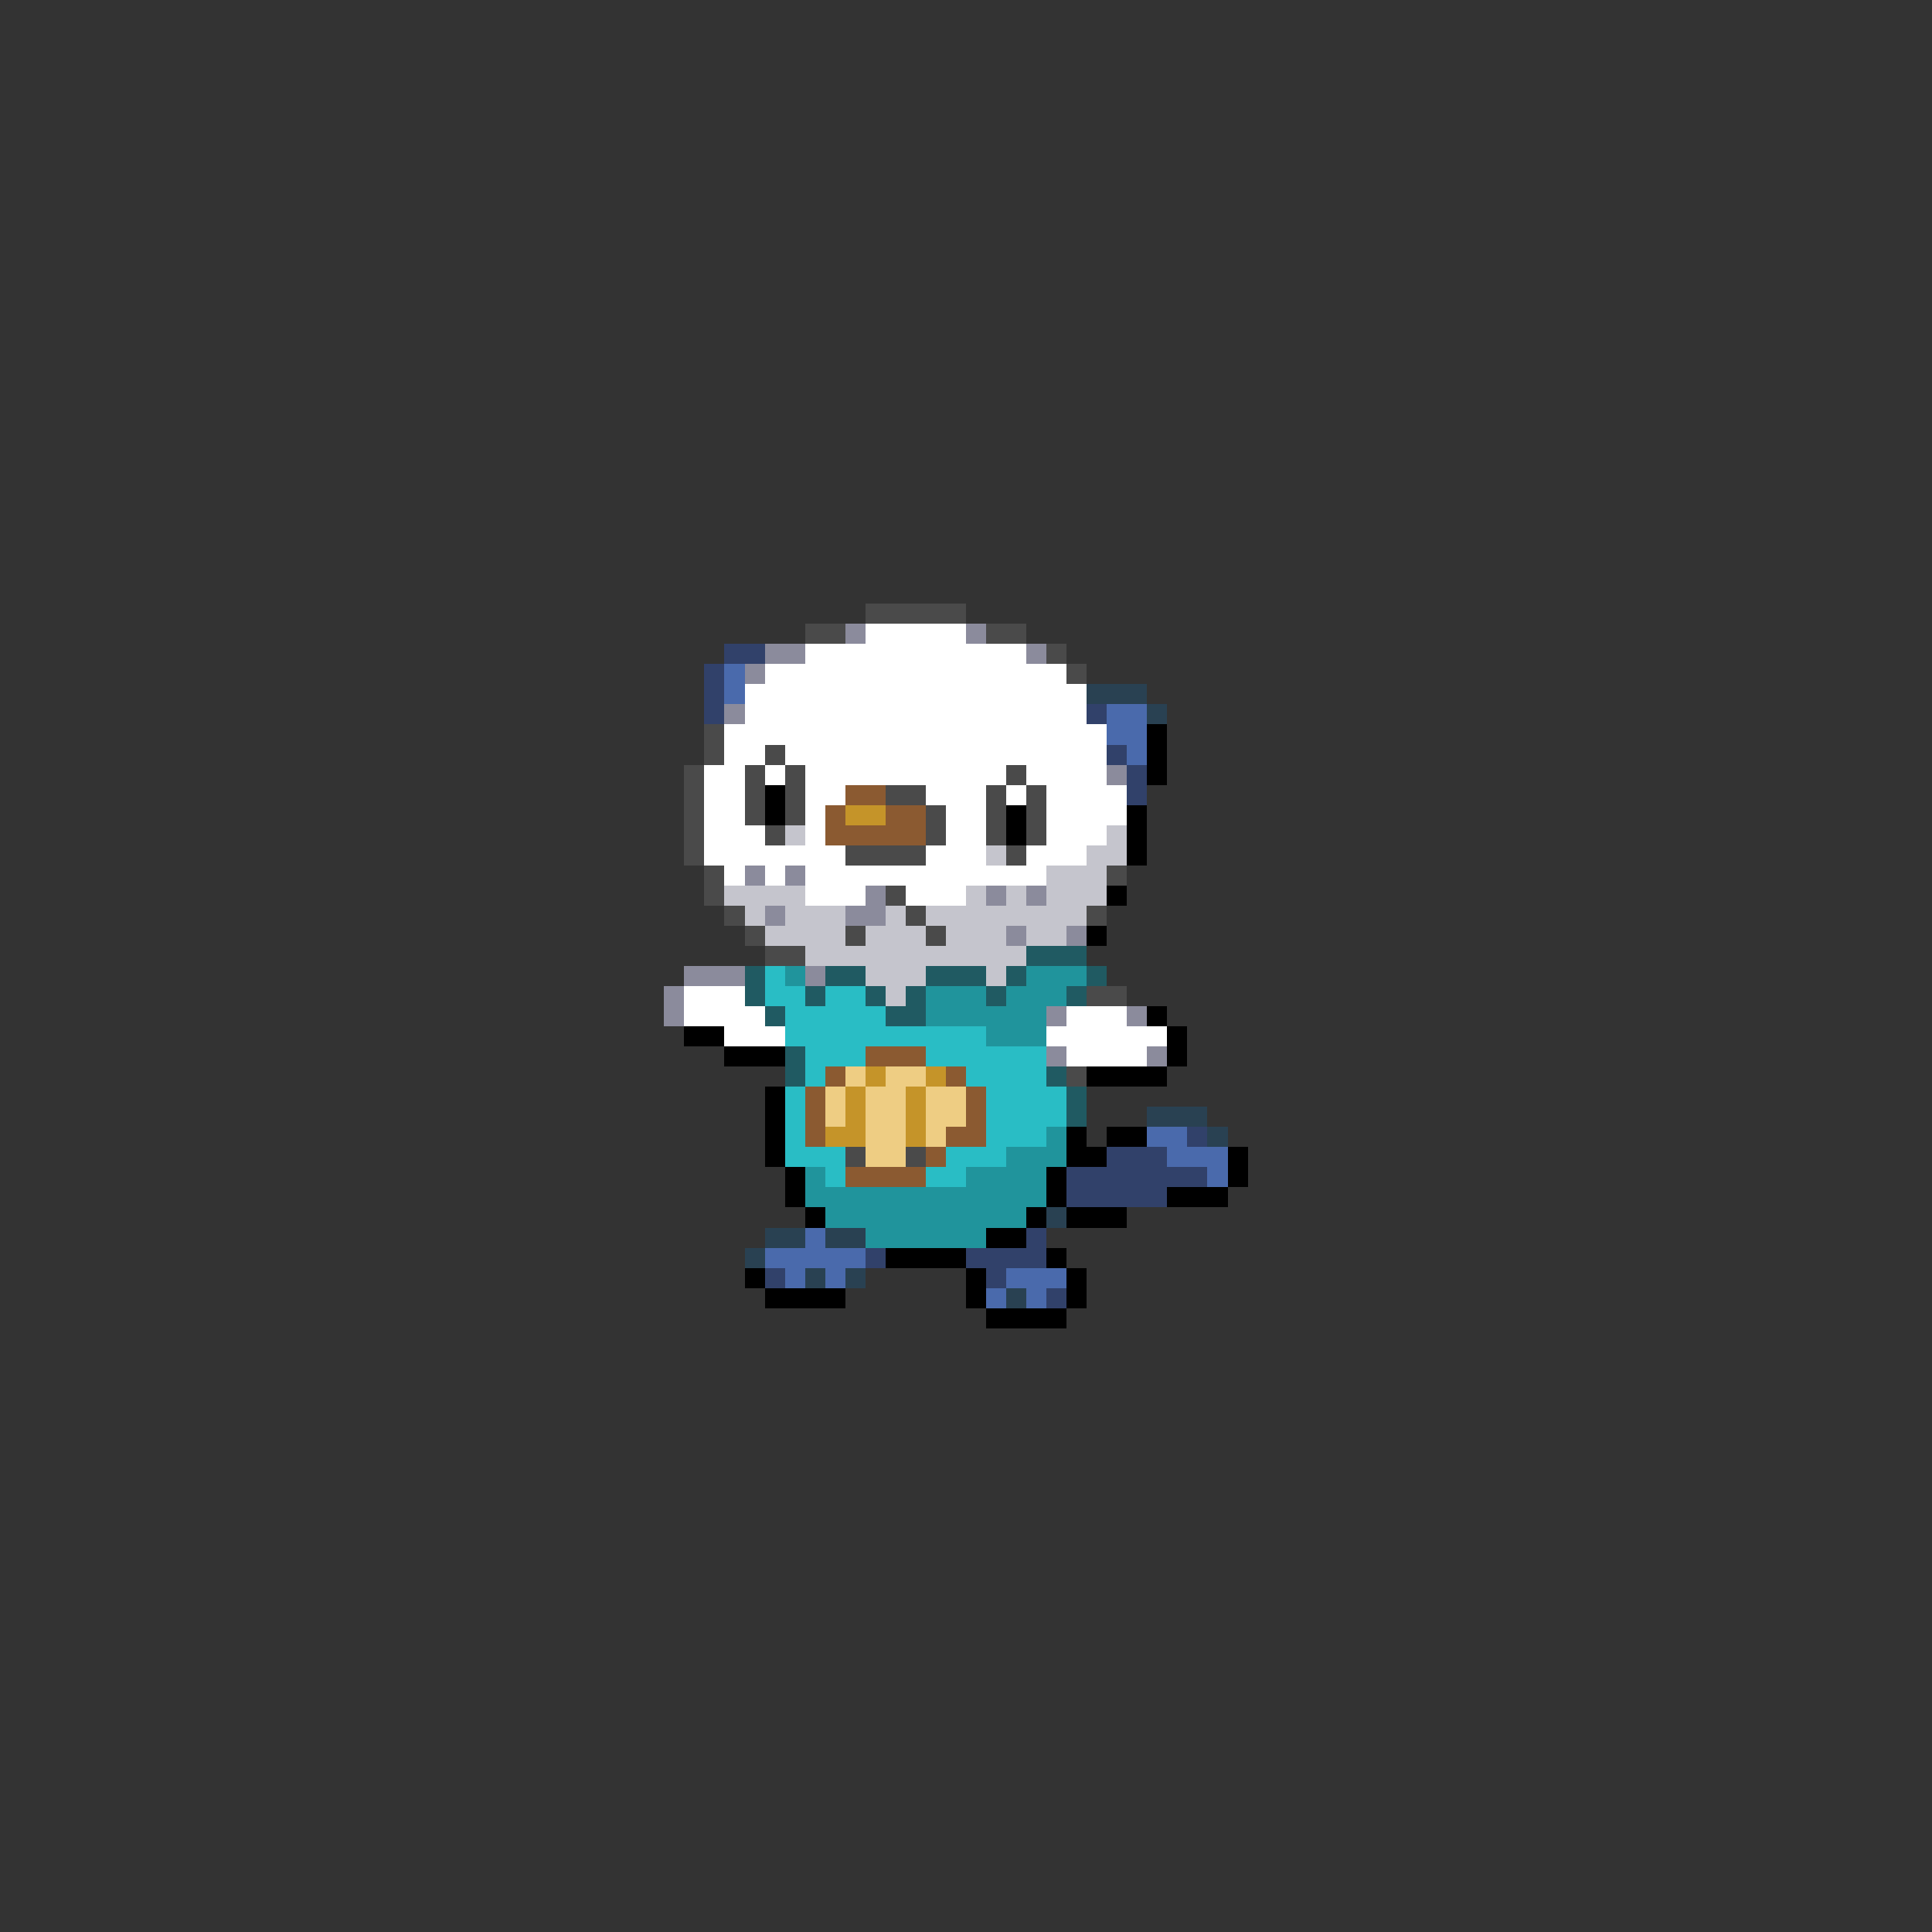 <svg xmlns="http://www.w3.org/2000/svg" viewBox="0 -0.5 96 96" shape-rendering="crispEdges">
<rect x="0" y="-0.5" width="96" height="96" fill="#333333" stroke="none"/>
<path stroke="#4a4a4a" d="M43 30h5M40 31h2M49 31h2M52 32h1M53 33h1M35 36h1M35 37h1M38 37h1M34 38h1M37 38h1M39 38h1M50 38h1M34 39h1M37 39h1M39 39h1M44 39h2M49 39h1M51 39h1M34 40h1M37 40h1M39 40h1M46 40h1M49 40h1M51 40h1M34 41h1M38 41h1M46 41h1M49 41h1M51 41h1M34 42h1M42 42h4M50 42h1M35 43h1M55 43h1M35 44h1M44 44h1M36 45h1M45 45h1M54 45h1M37 46h1M42 46h1M46 46h1M38 47h2M54 49h2M53 53h1M42 57h1M45 57h1" />
<path stroke="#8b8b9c" d="M42 31h1M48 31h1M38 32h2M51 32h1M37 33h1M36 35h1M55 38h1M37 43h1M39 43h1M43 44h1M49 44h1M51 44h1M38 45h1M42 45h2M50 46h1M53 46h1M34 48h3M40 48h1M33 49h1M33 50h1M52 50h1M56 50h1M52 52h1M57 52h1" />
<path stroke="#ffffff" d="M43 31h5M40 32h11M38 33h15M37 34h17M37 35h17M36 36h19M36 37h2M39 37h16M35 38h2M38 38h1M40 38h10M51 38h4M35 39h2M40 39h2M46 39h3M50 39h1M52 39h4M35 40h2M40 40h1M47 40h2M52 40h4M35 41h3M40 41h1M47 41h2M52 41h3M35 42h7M46 42h3M51 42h3M36 43h1M38 43h1M40 43h12M40 44h3M45 44h3M34 49h3M34 50h4M53 50h3M36 51h3M52 51h6M53 52h4" />
<path stroke="#31416a" d="M36 32h2M35 33h1M35 34h1M35 35h1M54 35h1M55 37h1M56 38h1M56 39h1M59 56h1M55 57h3M53 58h7M53 59h5M51 61h1M43 62h1M48 62h4M38 63h1M49 63h1M52 64h1" />
<path stroke="#4a6aac" d="M36 33h1M36 34h1M55 35h2M55 36h2M56 37h1M57 56h2M58 57h3M60 58h1M40 61h1M38 62h5M39 63h1M41 63h1M50 63h3M49 64h1M51 64h1" />
<path stroke="#294152" d="M54 34h3M57 35h1M57 55h3M60 56h1M52 60h1M38 61h2M41 61h2M37 62h1M40 63h1M42 63h1M50 64h1" />
<path stroke="#000000" d="M57 36h1M57 37h1M57 38h1M38 39h1M38 40h1M50 40h1M56 40h1M50 41h1M56 41h1M56 42h1M55 44h1M54 46h1M57 50h1M34 51h2M58 51h1M36 52h3M58 52h1M54 53h4M38 54h1M38 55h1M38 56h1M53 56h1M55 56h2M38 57h1M53 57h2M61 57h1M39 58h1M52 58h1M61 58h1M39 59h1M52 59h1M58 59h3M40 60h1M51 60h1M53 60h3M49 61h2M44 62h4M52 62h1M37 63h1M48 63h1M53 63h1M38 64h4M48 64h1M53 64h1M49 65h4" />
<path stroke="#8b5a31" d="M42 39h2M41 40h1M44 40h2M41 41h5M43 52h3M41 53h1M47 53h1M40 54h1M48 54h1M40 55h1M48 55h1M40 56h1M47 56h2M46 57h1M42 58h4" />
<path stroke="#c59429" d="M42 40h2M43 53h1M46 53h1M42 54h1M45 54h1M42 55h1M45 55h1M41 56h2M45 56h1" />
<path stroke="#c5c5cd" d="M39 41h1M55 41h1M49 42h1M54 42h2M52 43h3M36 44h4M48 44h1M50 44h1M52 44h3M37 45h1M39 45h3M44 45h1M46 45h8M38 46h4M43 46h3M47 46h3M51 46h2M40 47h11M43 48h3M49 48h1M44 49h1" />
<path stroke="#205a62" d="M51 47h3M37 48h1M41 48h2M46 48h3M50 48h1M54 48h1M37 49h1M40 49h1M43 49h1M45 49h1M49 49h1M53 49h1M38 50h1M44 50h2M39 52h1M39 53h1M52 53h1M53 54h1M53 55h1" />
<path stroke="#29bdc5" d="M38 48h1M38 49h2M41 49h2M39 50h5M39 51h10M40 52h3M46 52h6M40 53h1M48 53h4M39 54h1M49 54h4M39 55h1M49 55h4M39 56h1M49 56h3M39 57h3M47 57h3M41 58h1M46 58h2" />
<path stroke="#20949c" d="M39 48h1M51 48h3M46 49h3M50 49h3M46 50h6M49 51h3M52 56h1M50 57h3M40 58h1M48 58h4M40 59h12M41 60h10M43 61h6" />
<path stroke="#eecd83" d="M42 53h1M44 53h2M41 54h1M43 54h2M46 54h2M41 55h1M43 55h2M46 55h2M43 56h2M46 56h1M43 57h2" />
</svg>